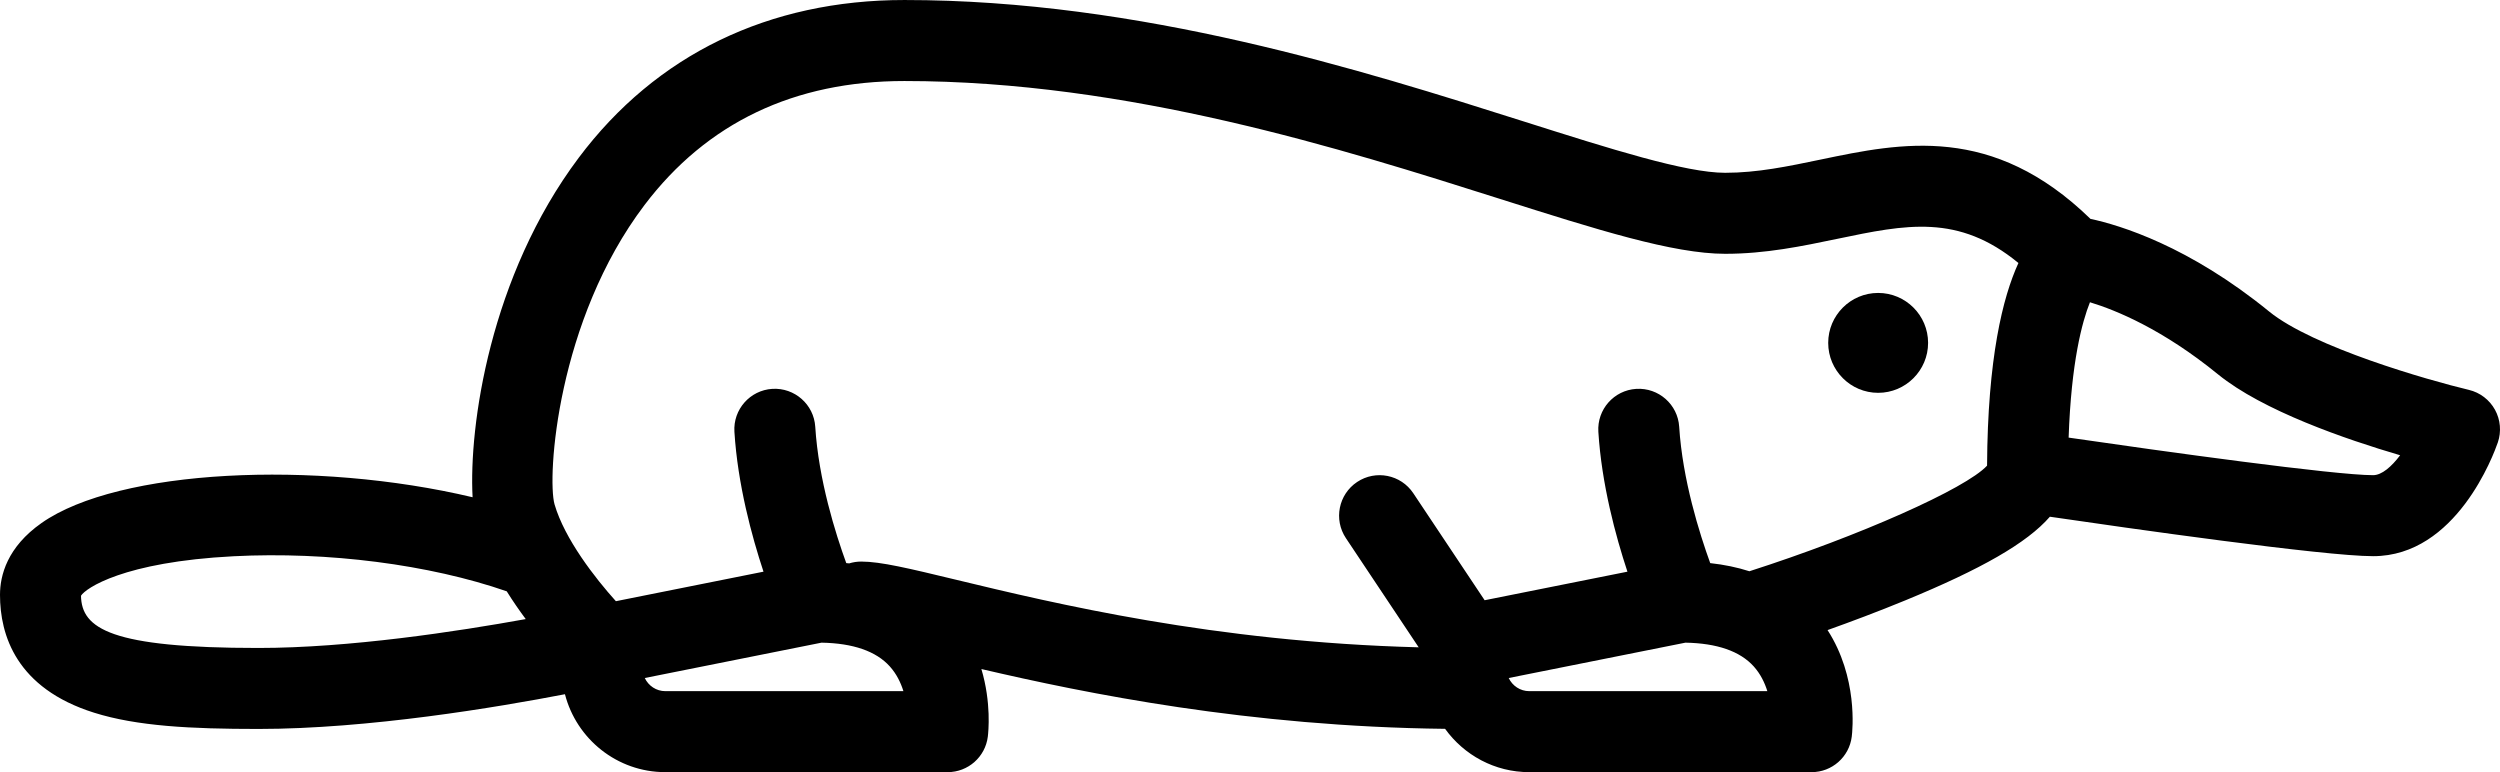 <svg fill="currentColor" xmlns="http://www.w3.org/2000/svg" xmlns:xlink="http://www.w3.org/1999/xlink" preserveAspectRatio="none" version="1.1" id="Layer_1" xml:space="preserve" viewBox="0 176.93 512 158.14">
<g>
	<g>
		<path d="M510.973,260.849c-1.128-2.05-3.068-3.529-5.344-4.071c-8.339-1.987-31.945-8.745-40.917-16.056    c-16.427-13.385-30.472-17.657-36.588-18.968c-20.051-19.495-38.721-15.599-55.256-12.146c-6.675,1.396-12.981,2.711-19.554,2.711    c-8.09,0-23.419-4.861-41.168-10.49c-33.13-10.506-78.504-24.897-126.918-24.897c-27.788,0-50.858,11.176-66.716,32.319    c-18.169,24.225-22.517,54.979-21.725,69.515c-32.232-7.653-72.528-5.775-88.269,5.269C1.477,288.975,0,294.768,0,298.758    c0,8.244,3.342,19.123,19.259,24.13c8.787,2.766,19.802,3.332,33.636,3.332c22.577,0,49.014-4.452,62.806-7.114    c2.363,9.162,10.672,15.961,20.562,15.961h57.811c4.182,0,7.711-3.114,8.23-7.265c0.121-0.971,0.739-6.951-1.317-13.853    c21.413,4.995,54.754,11.788,94.968,12.246c3.863,5.362,10.143,8.872,17.242,8.872h57.811c4.182,0,7.711-3.114,8.23-7.265    c0.167-1.337,1.275-12.17-4.956-21.831c4.734-1.691,10.304-3.774,15.918-6.085c15.535-6.396,24.922-11.731,29.614-17.132    c15.769,2.312,56.123,8.08,66.201,8.08c17.039,0,24.718-20.907,25.537-23.291C512.31,265.33,512.101,262.899,510.973,260.849z     M52.895,309.633c-30.11,0-36.205-3.919-36.307-10.699c0.912-1.492,8.602-6.92,31.261-8.085    c19.328-0.992,40.107,1.691,55.931,7.182c1.257,2.018,2.58,3.926,3.891,5.686C93.689,306.251,71.54,309.633,52.895,309.633z     M136.264,318.479c-1.866,0-3.467-1.107-4.214-2.692l36.195-7.239c6.461,0.114,11.18,1.741,13.994,4.871    c1.373,1.528,2.239,3.321,2.781,5.059H136.264z M313.197,318.479c-1.866,0-3.467-1.107-4.214-2.692l36.195-7.239    c6.461,0.114,11.18,1.741,13.994,4.871c1.373,1.528,2.239,3.321,2.781,5.059H313.197z M406.95,272.297    c-4.338,4.696-26.137,14.396-48.673,21.626c-2.482-0.8-5.16-1.352-8.023-1.668c-2.195-6.046-5.681-17.102-6.356-27.924    c-0.285-4.571-4.22-8.036-8.795-7.761c-4.572,0.285-8.046,4.223-7.761,8.795c0.672,10.746,3.539,21.345,5.956,28.645    l-29.245,5.849L289.44,277.94c-2.541-3.811-7.69-4.84-11.501-2.3c-3.811,2.54-4.841,7.69-2.3,11.501l14.908,22.361    c-41.839-1.091-74.622-8.988-94.776-13.847c-9.612-2.317-15.413-3.716-19.39-3.716c-0.86,0-1.69,0.132-2.47,0.374    c-0.196-0.024-0.398-0.039-0.596-0.06c-2.193-6.026-5.671-17.047-6.35-27.924c-0.285-4.572-4.233-8.036-8.795-7.761    c-4.572,0.285-8.046,4.223-7.761,8.795c0.671,10.747,3.539,21.345,5.956,28.646l-30.23,6.046    c-4.242-4.71-10.489-12.717-12.564-19.835c-1.555-5.535,0.485-37.628,18.431-61.308c12.767-16.846,30.675-25.389,53.225-25.389    c45.848,0,89.807,13.941,121.904,24.12c19.847,6.294,35.525,11.266,46.183,11.266c8.287,0,15.738-1.556,22.946-3.061    c14.138-2.951,24.792-5.178,37.115,4.942C410.156,237.808,407.075,250.27,406.95,272.297z M486.013,274.246    c-7.904,0-42.876-4.857-62.358-7.695c0.536-15.462,2.759-23.701,4.367-27.72c5.392,1.638,14.939,5.567,26.213,14.753    c9.164,7.467,26.232,13.331,37.315,16.582C489.776,272.514,487.786,274.246,486.013,274.246z"/>
	</g>
</g>
<g>
	<g>
		<path d="M384.645,236.924c-5.641,0-10.229,4.588-10.229,10.229c0,5.641,4.588,10.229,10.229,10.229s10.229-4.588,10.229-10.229    C394.874,241.512,390.286,236.924,384.645,236.924z"/>
	</g>
</g>
</svg>